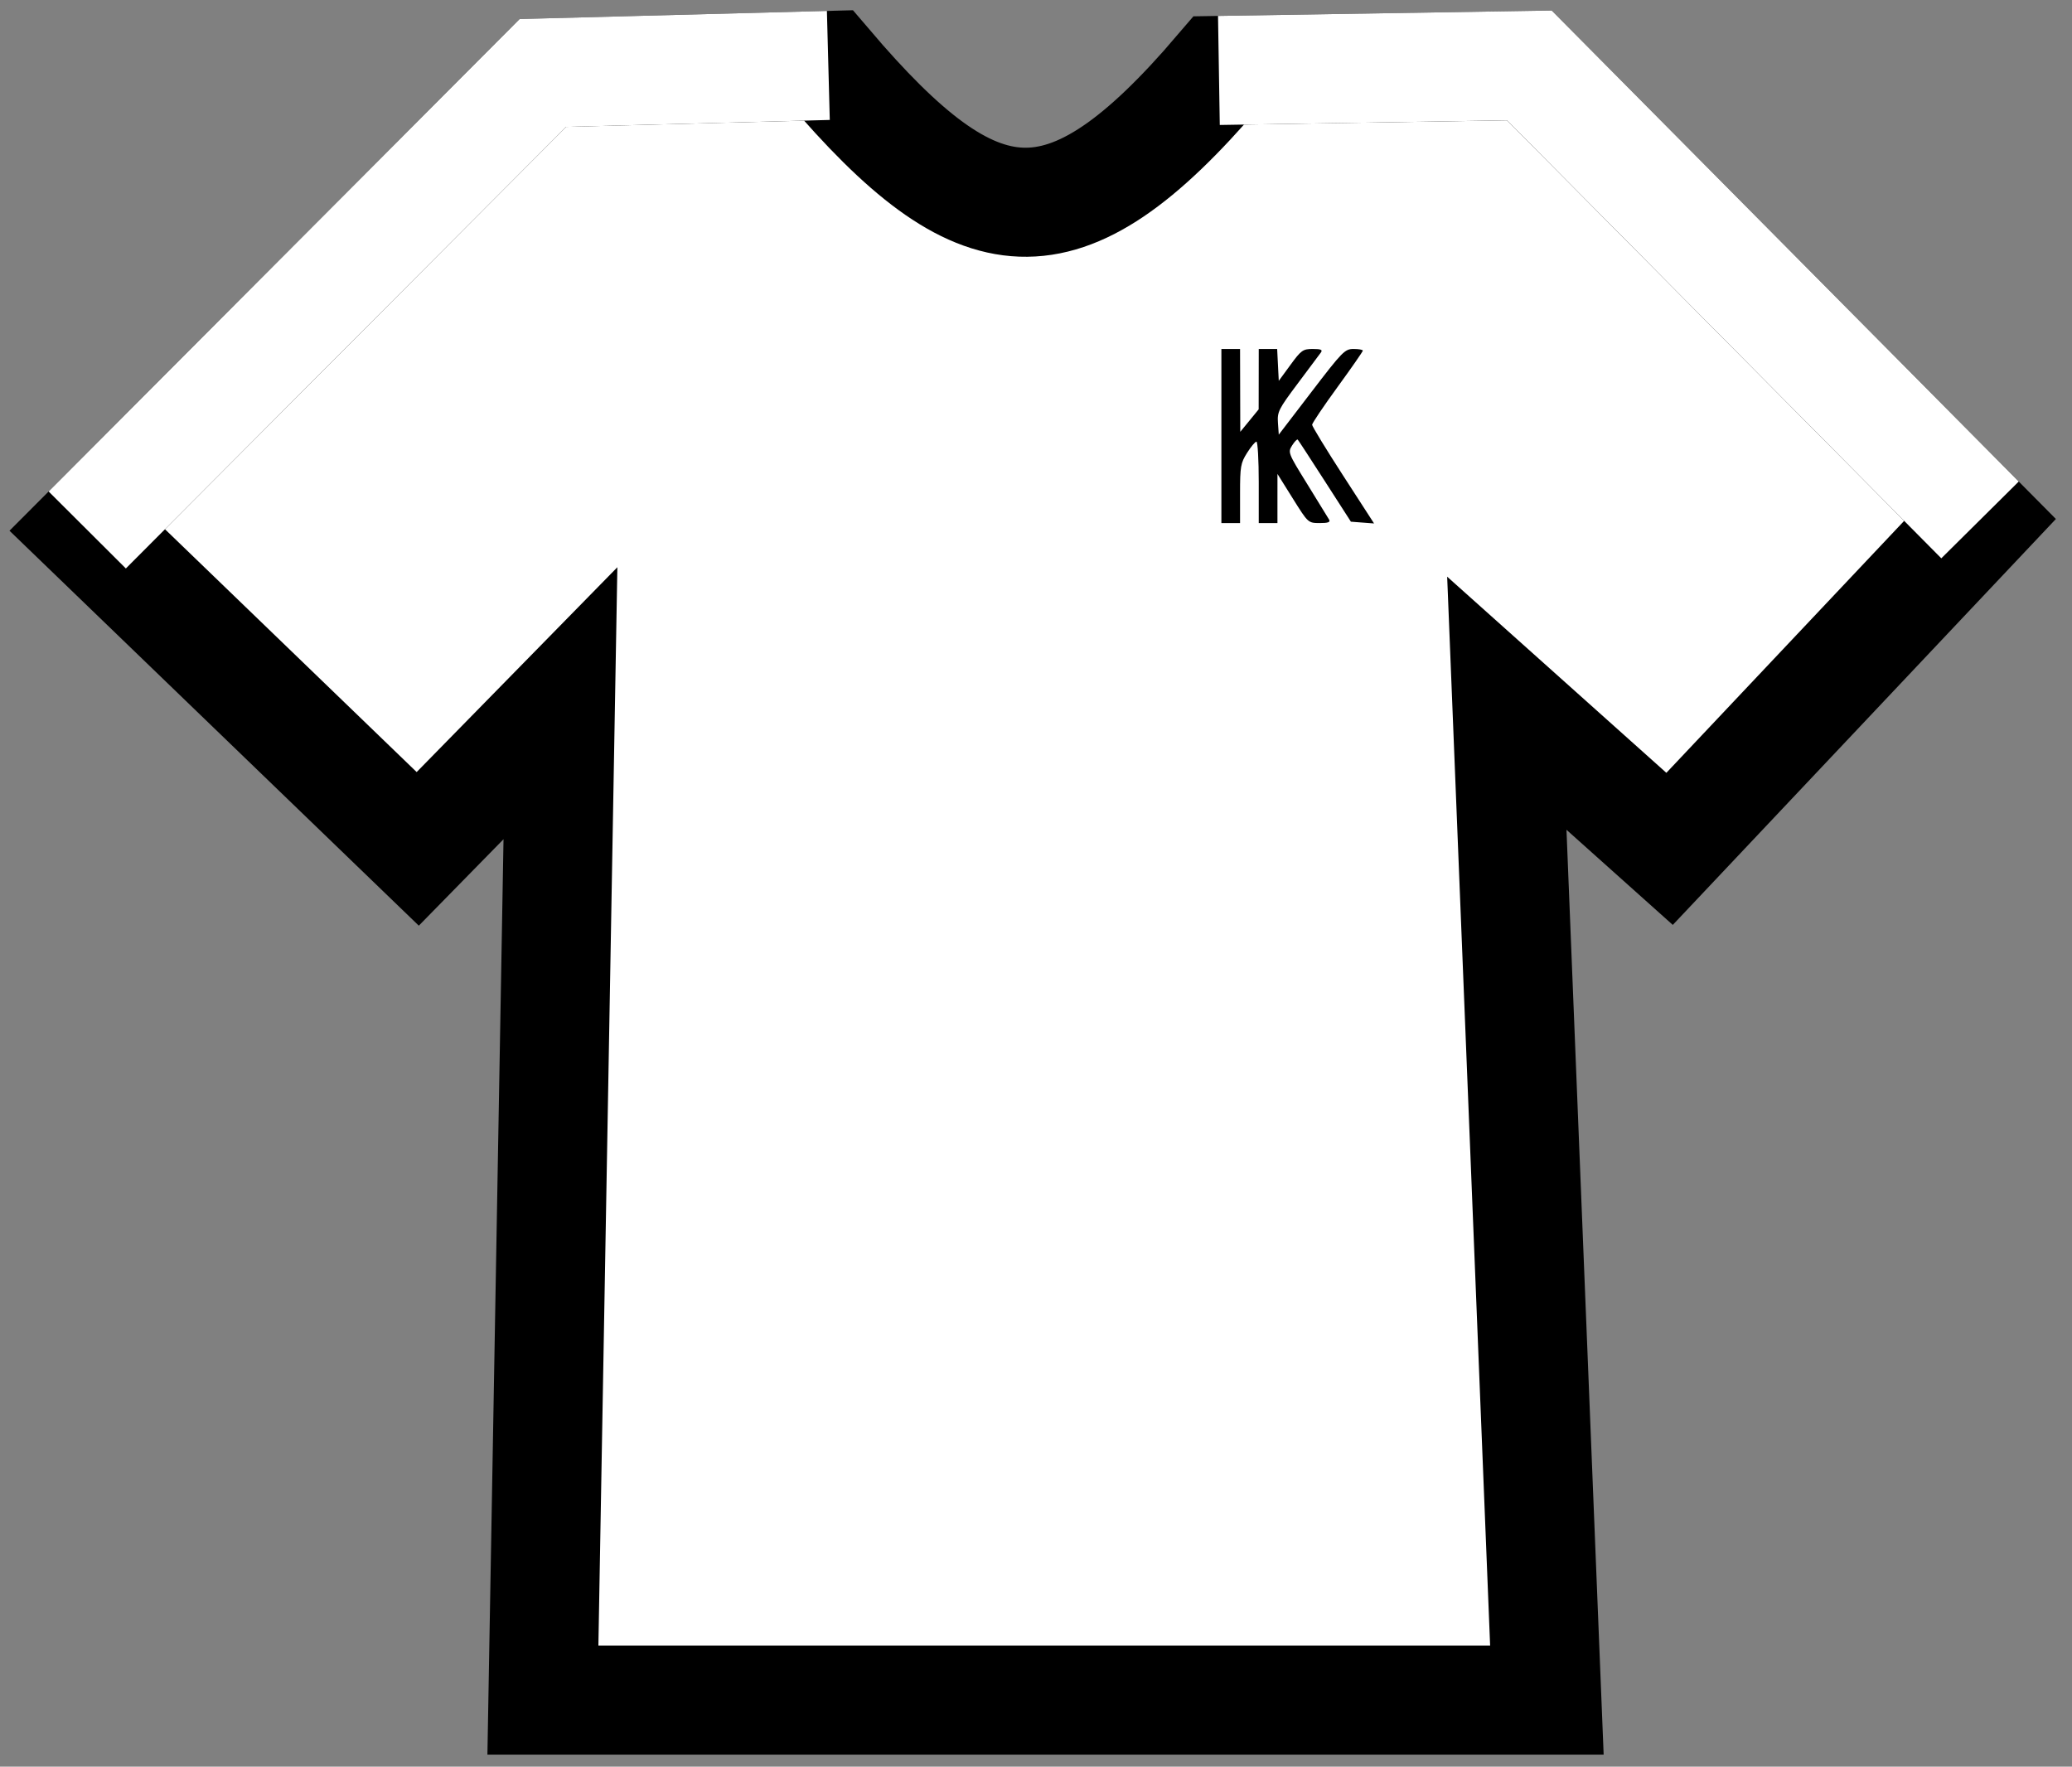 <svg width="95" height="81" viewBox="0 0 95 81" fill="none" xmlns="http://www.w3.org/2000/svg">
<rect x="0" y="0" width="95" height="81" fill="#808080" stroke="none"/>
<path d="M4 24.299L24.892 3.345L37.979 3C44.831 11.041 48.741 11.6 55.886 3.23L70.121 3L90.783 23.838L76.549 38.92L69.087 32.243L70.924 77.949H24.892L25.696 32.243L19.153 38.92L4 24.299Z" fill="white" stroke="black" stroke-width="5"/>
<path d="M4 24.299L24.892 3.345L37.979 3M55.886 3.23L70.121 3L90.783 23.838" stroke="white" stroke-width="5"/>
<path fill-rule="evenodd" clip-rule="evenodd" d="M56 19.992V23.984H56.428H56.856V22.629C56.856 21.381 56.882 21.234 57.179 20.762C57.356 20.48 57.549 20.25 57.607 20.25C57.665 20.25 57.713 21.09 57.713 22.117V23.984H58.141H58.57L58.57 22.857L58.571 21.73L59.274 22.855C59.976 23.978 59.977 23.979 60.504 23.982C60.894 23.983 61.007 23.942 60.938 23.823C60.886 23.735 60.439 23.006 59.943 22.205C59.056 20.772 59.044 20.743 59.243 20.423C59.355 20.245 59.471 20.125 59.501 20.157C59.532 20.189 60.093 21.049 60.747 22.067L61.938 23.919L62.469 23.96L63 24L61.58 21.803C60.799 20.595 60.16 19.548 60.16 19.476C60.16 19.404 60.683 18.626 61.323 17.748C61.962 16.87 62.485 16.118 62.485 16.076C62.485 16.034 62.294 16 62.061 16C61.661 16 61.55 16.113 60.134 17.964L58.631 19.928L58.593 19.386C58.559 18.882 58.622 18.757 59.501 17.583C60.02 16.89 60.498 16.25 60.563 16.161C60.652 16.038 60.563 16 60.19 16C59.739 16 59.658 16.058 59.166 16.731L58.631 17.462L58.594 16.731L58.557 16H58.135H57.713L57.711 17.384L57.709 18.769L57.288 19.284L56.866 19.799L56.861 17.899L56.856 16H56.428H56V19.992Z" fill="black"/>
</svg>
